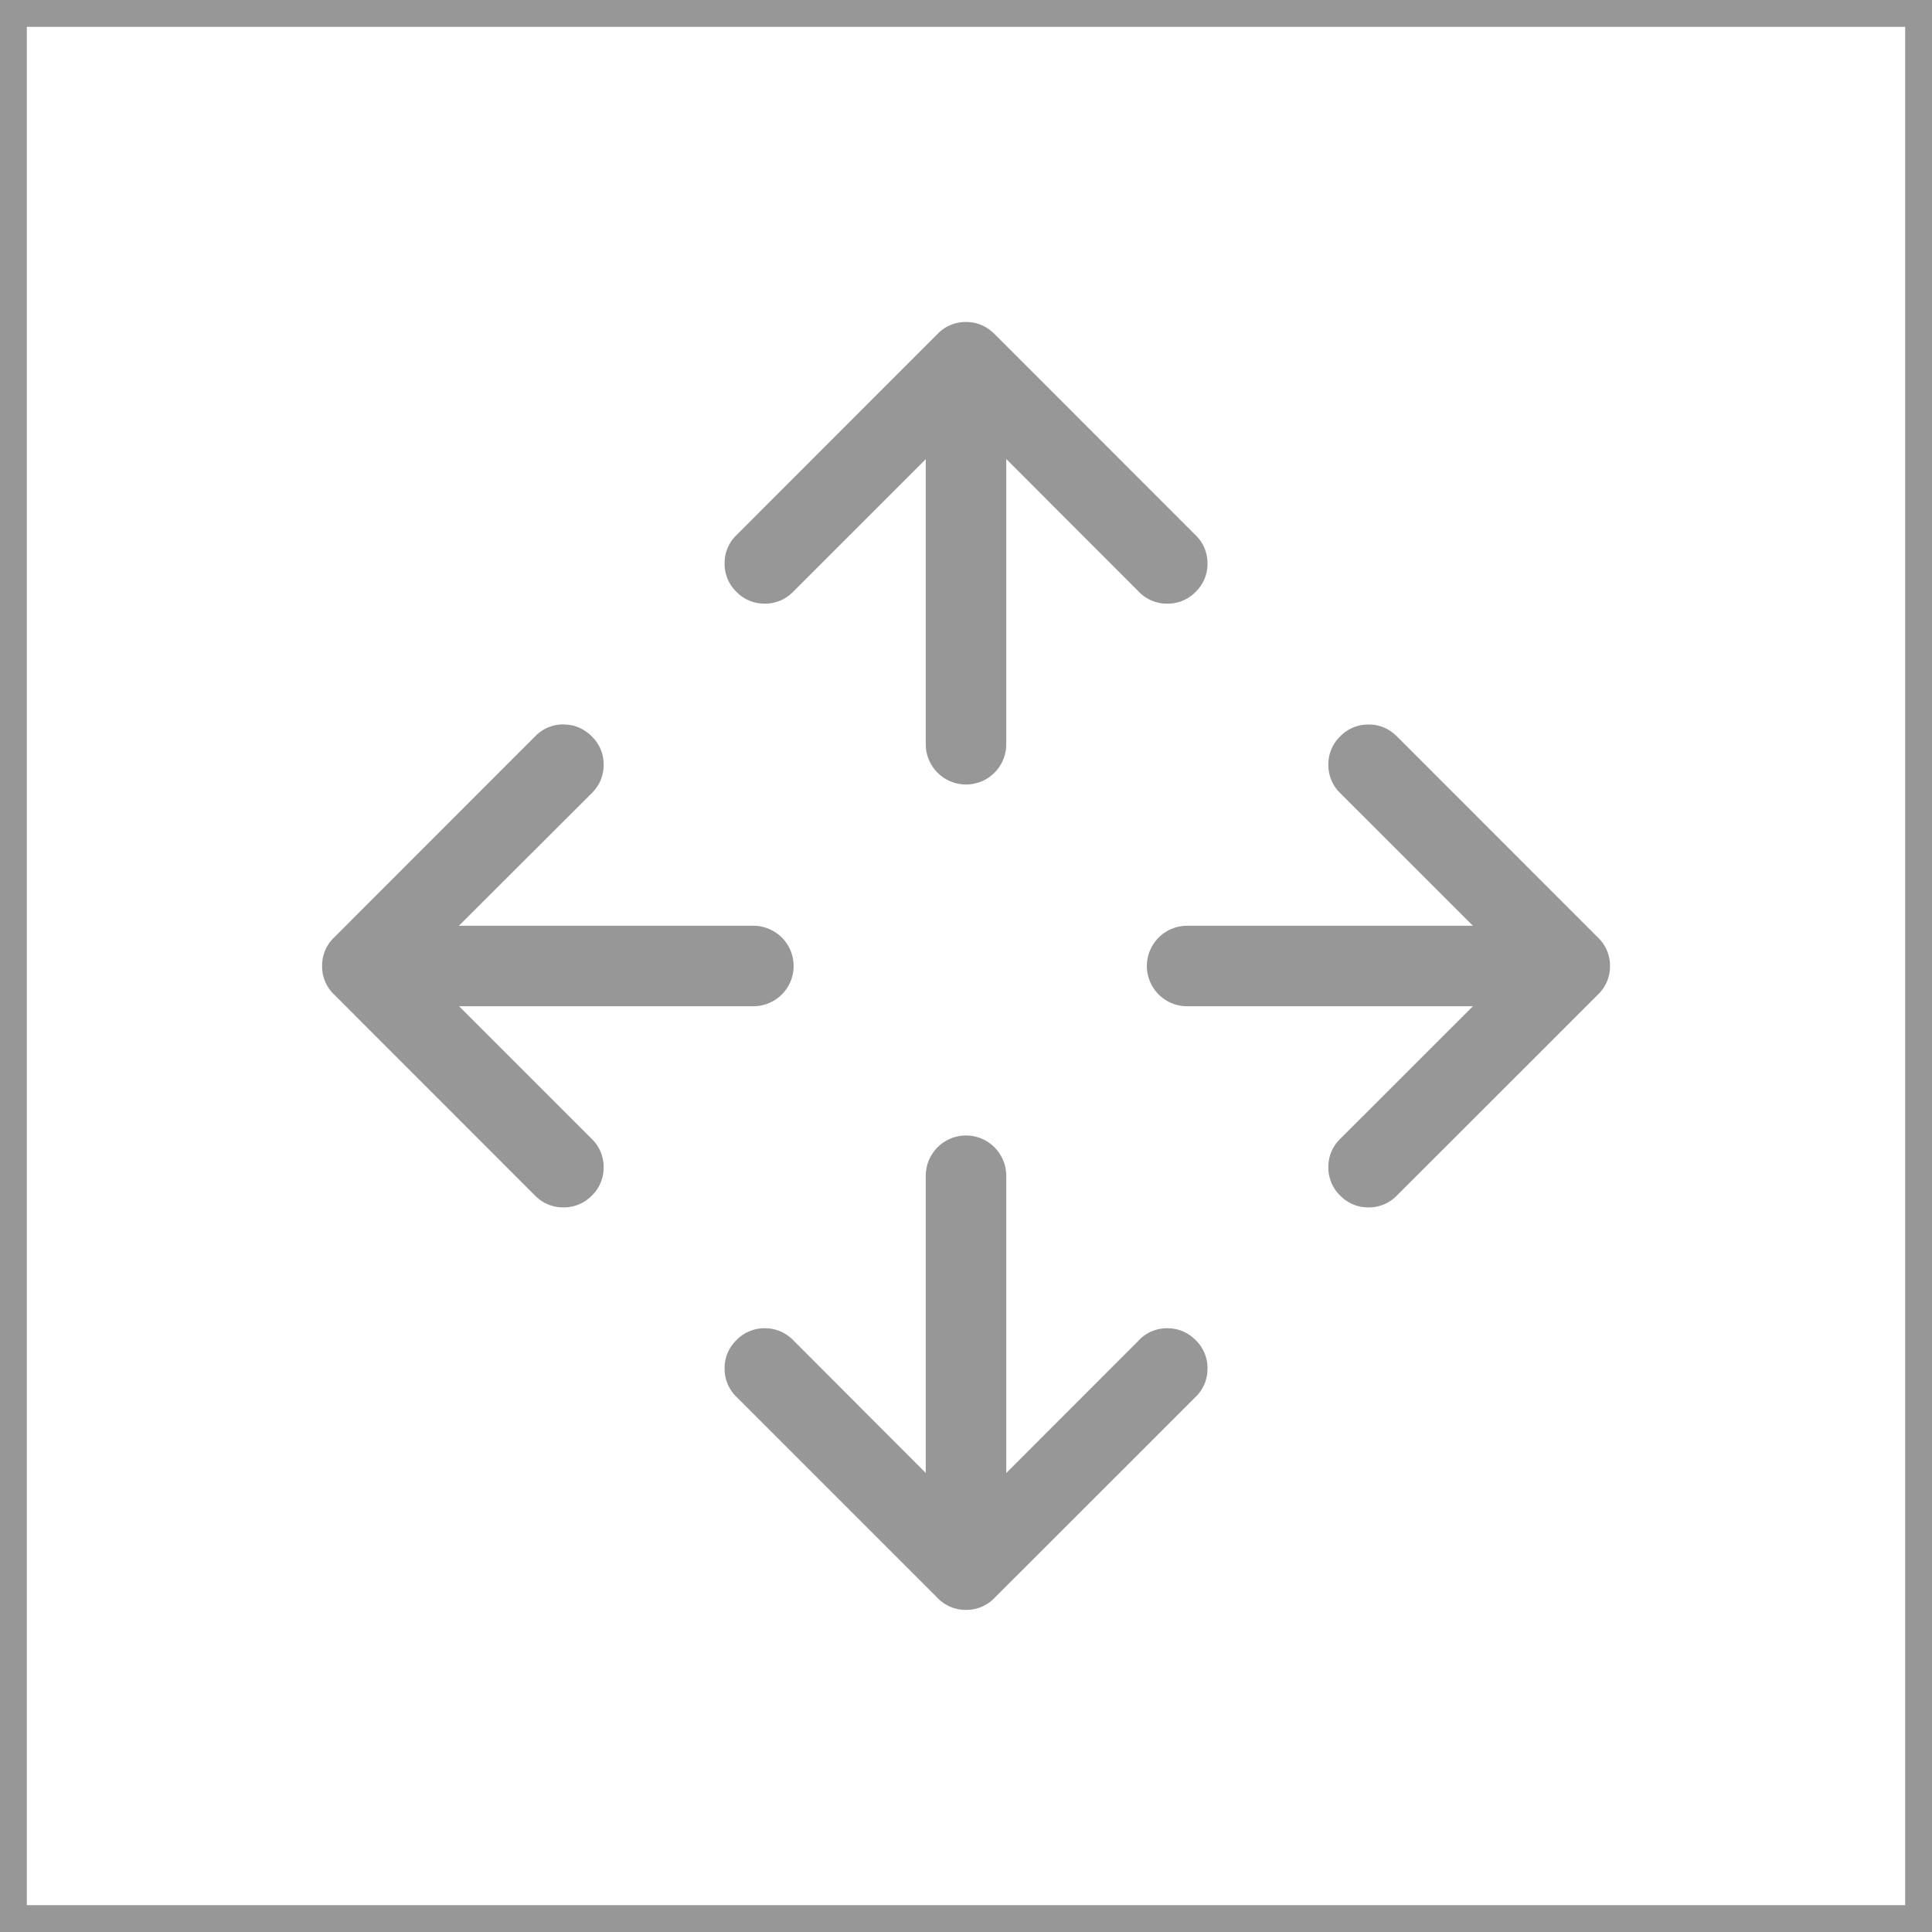 <svg xmlns="http://www.w3.org/2000/svg" width="18" height="18"><rect width="100%" height="100%" fill="#808080" stroke="none"/><g fill="none" fill-rule="evenodd"><path fill="#FFF" stroke="#979797" stroke-width=".25" d="M.125.125h17.75v17.75H.125z"/><path fill="#979797" d="M12.75 6.75c.102 0 .19.037.264.11l1.875 1.876A.362.362 0 0 1 15 9a.362.362 0 0 1-.11.264l-1.876 1.875a.362.362 0 0 1-.264.11.362.362 0 0 1-.264-.11.362.362 0 0 1-.11-.264.36.36 0 0 1 .11-.264L14.098 9l-1.612-1.611a.362.362 0 0 1-.11-.264.36.36 0 0 1 .11-.264.362.362 0 0 1 .264-.111zm-2.139 5.736a.362.362 0 0 1 .264-.111c.102 0 .19.037.264.11a.362.362 0 0 1 .111.265.362.362 0 0 1-.11.264l-1.876 1.875a.362.362 0 0 1-.264.11.362.362 0 0 1-.264-.11l-1.875-1.875a.362.362 0 0 1-.11-.264.36.36 0 0 1 .11-.264.362.362 0 0 1 .264-.111c.102 0 .19.037.264.11L9 14.099l1.611-1.612zM9.001 3c.101 0 .188.037.263.11l1.875 1.876a.362.362 0 0 1 .111.264.362.362 0 0 1-.11.264.362.362 0 0 1-.265.11.362.362 0 0 1-.264-.11l-1.61-1.612-1.612 1.612a.362.362 0 0 1-.264.11.362.362 0 0 1-.264-.11.362.362 0 0 1-.11-.264.36.36 0 0 1 .11-.264L8.736 3.11A.362.362 0 0 1 9 3zM5.25 6.75c.101 0 .188.037.263.11a.362.362 0 0 1 .111.265.362.362 0 0 1-.11.264l-1.613 1.61 1.612 1.612a.362.362 0 0 1 .111.264.362.362 0 0 1-.11.264.362.362 0 0 1-.265.11.362.362 0 0 1-.264-.11L3.111 9.264A.362.362 0 0 1 3.001 9a.36.36 0 0 1 .11-.264L4.986 6.86a.362.362 0 0 1 .264-.111z"/><path fill="#231F20" d="M9 10.954v3.539"/><path stroke="#979797" stroke-linecap="round" stroke-width=".75" d="M9 10.954v3.539"/><path fill="#231F20" d="M9 3.506v3.428"/><path stroke="#979797" stroke-linecap="round" stroke-width=".75" d="M9 3.506v3.428"/><path fill="#231F20" d="M7.019 9H3.802"/><path stroke="#979797" stroke-linecap="round" stroke-width=".75" d="M7.019 9H3.802"/><path fill="#231F20" d="M14.199 9H11.06"/><path stroke="#979797" stroke-linecap="round" stroke-width=".75" d="M14.199 9H11.06"/></g></svg>